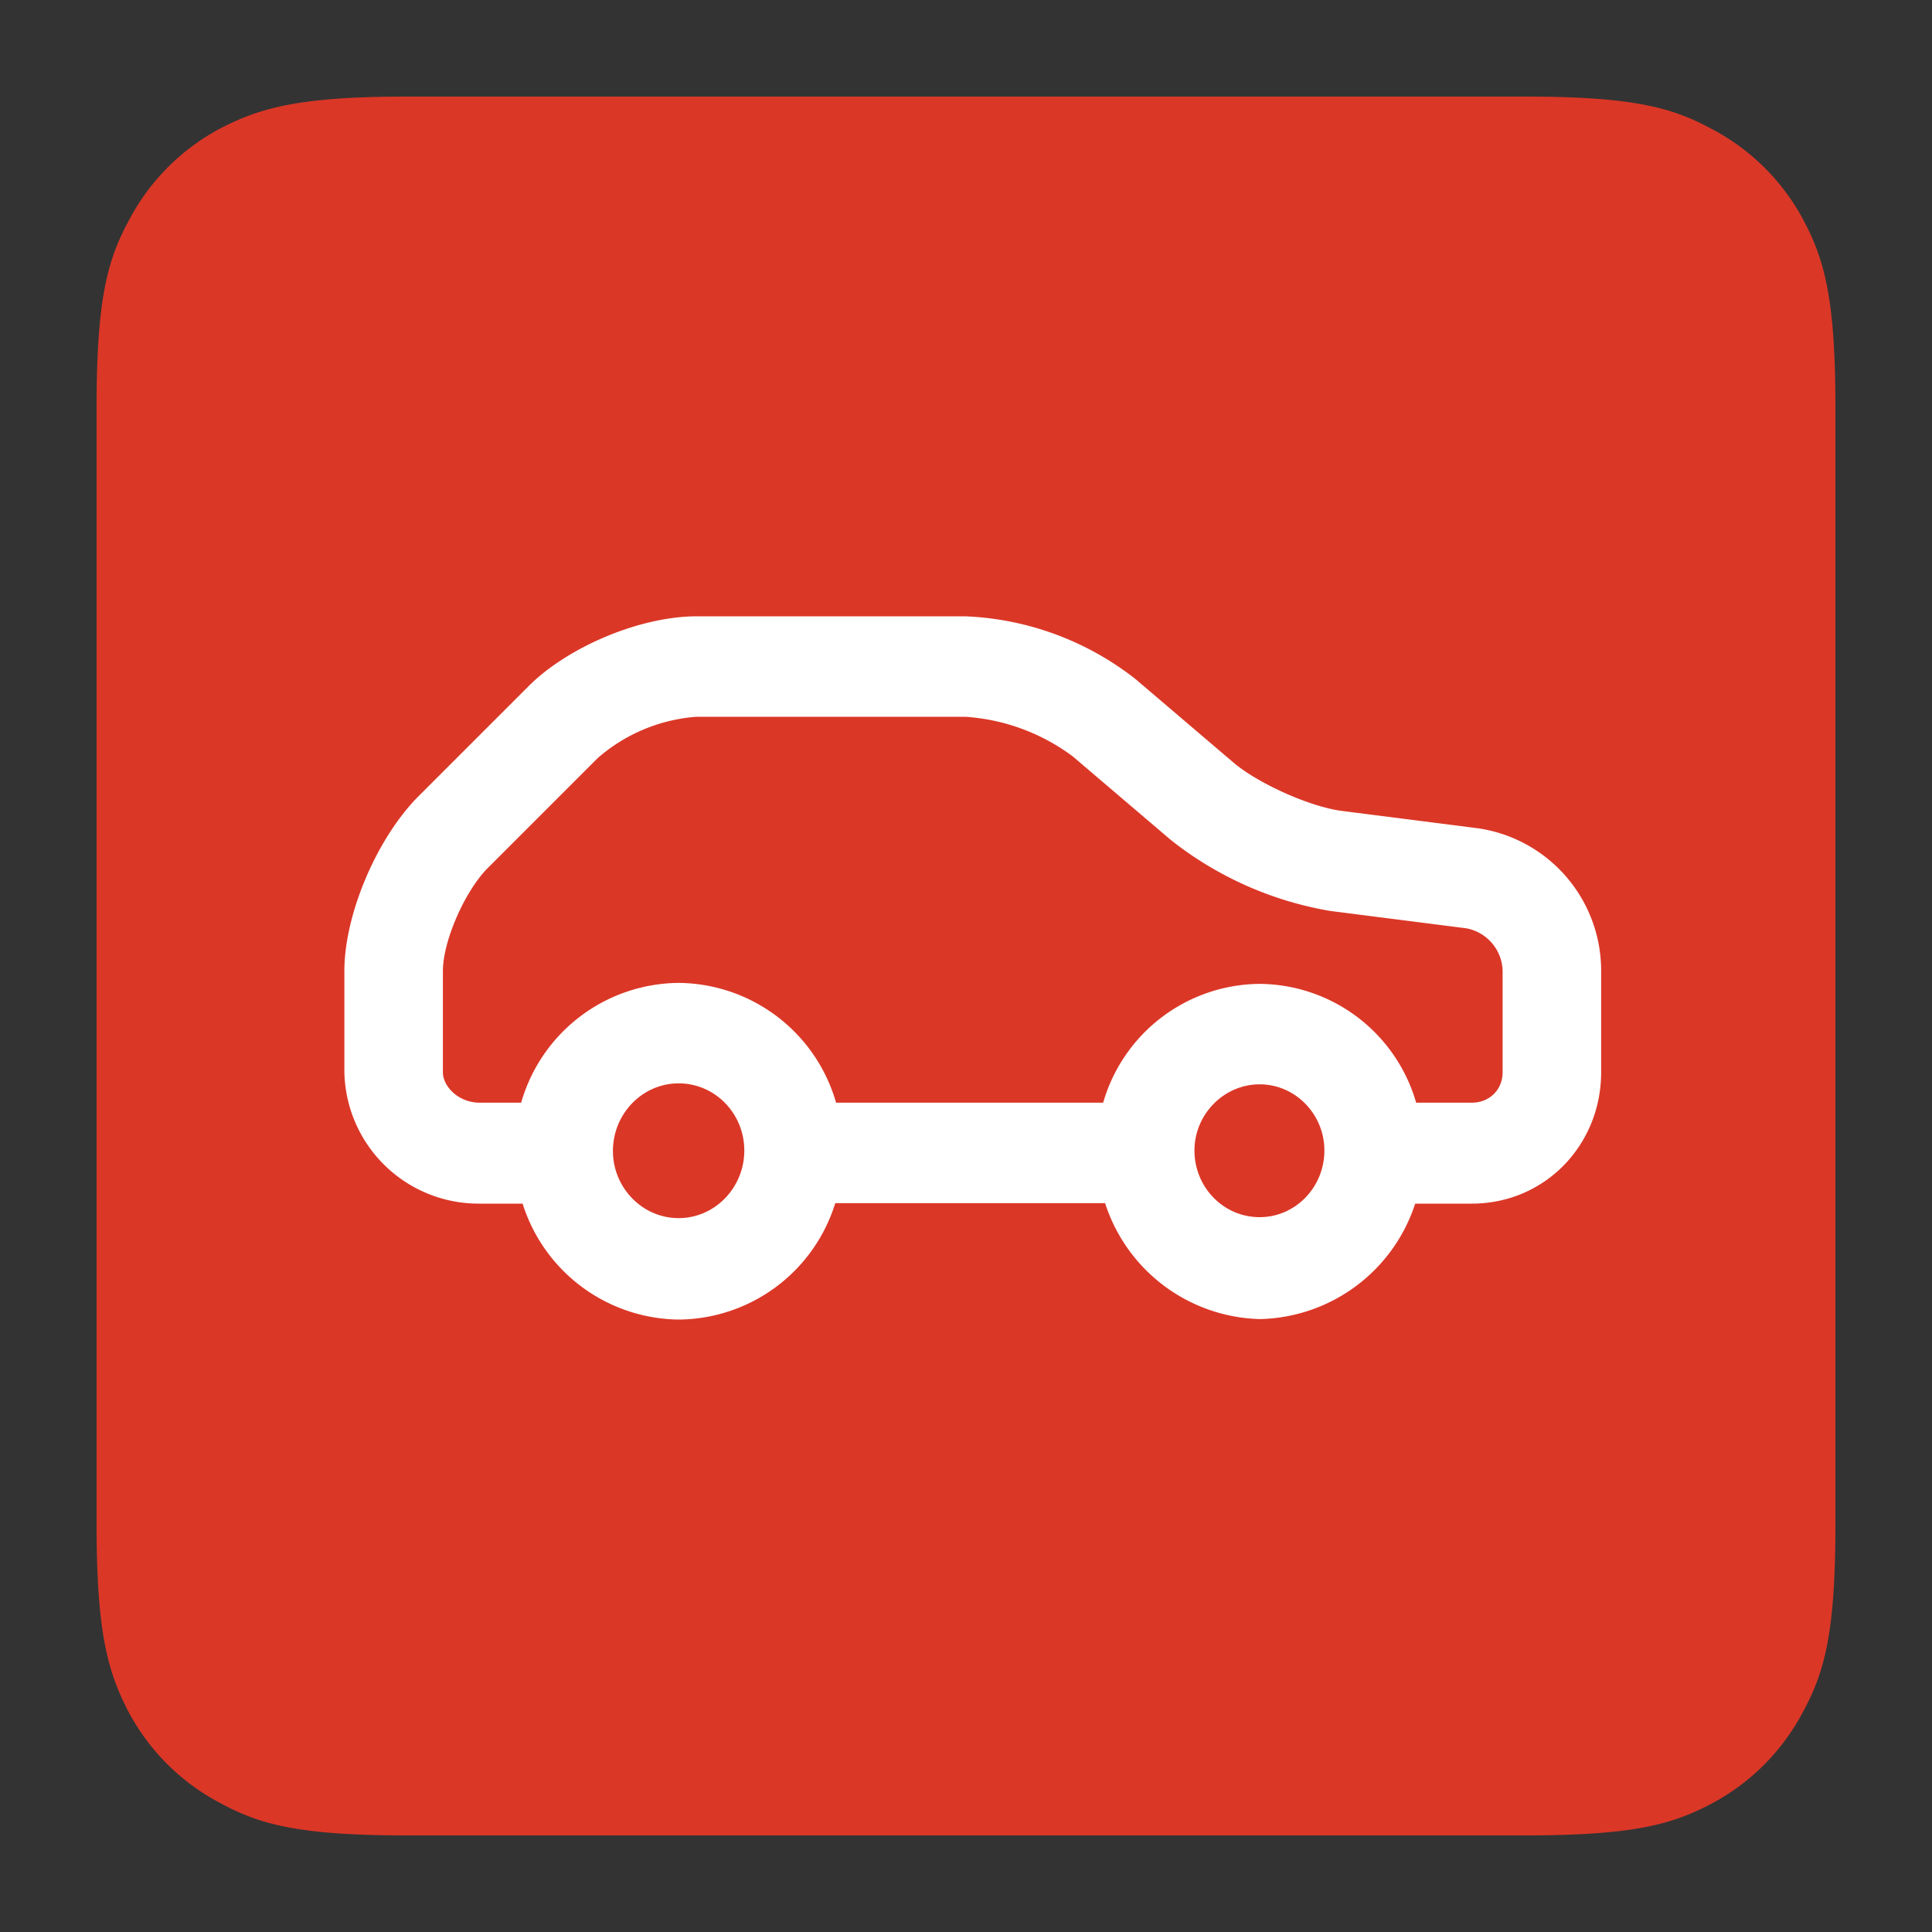 <svg xmlns="http://www.w3.org/2000/svg" width="40" height="40"><rect width="100%" height="100%" fill="#333333" stroke="none"/><g fill="none"><path fill="#DB3727" d="M8.41 2h23.18c2.23 0 3.04.23 3.85.67a4.54 4.54 0 0 1 1.9 1.89c.43.81.66 1.62.66 3.85v23.18c0 2.23-.23 3.04-.67 3.85a4.54 4.54 0 0 1-1.89 1.9c-.81.43-1.62.66-3.85.66H8.41c-2.23 0-3.04-.23-3.85-.67a4.54 4.54 0 0 1-1.9-1.89C2.24 34.63 2 33.82 2 31.6V8.41c0-2.23.23-3.04.67-3.85a4.54 4.54 0 0 1 1.89-1.9C5.37 2.24 6.18 2 8.4 2z"/><path fill="#FFF" d="M17.29 24.92a3.42 3.42 0 0 1-3.24 2.4 3.43 3.43 0 0 1-3.23-2.4h-.9a2.78 2.78 0 0 1-2.79-2.72v-2.1c0-1.15.65-2.7 1.5-3.58l2.3-2.3c.8-.81 2.3-1.46 3.5-1.46h5.55a6.1 6.1 0 0 1 3.53 1.3l2.03 1.73c.52.44 1.6.92 2.25 1l2.82.36a2.98 2.98 0 0 1 2.54 2.95v2.1c0 1.5-1.16 2.72-2.68 2.72H29.3a3.46 3.46 0 0 1-3.21 2.39 3.46 3.46 0 0 1-3.21-2.4H17.3zm8.79-4.55a3.4 3.4 0 0 1 3.24 2.46h1.15c.37 0 .64-.27.64-.63v-2.1a.92.92 0 0 0-.75-.88l-2.82-.36a7.27 7.27 0 0 1-3.3-1.47l-2.03-1.73a4.18 4.18 0 0 0-2.23-.82h-5.56a3.5 3.5 0 0 0-2.05.86l-2.3 2.3c-.47.5-.9 1.5-.9 2.1v2.1c0 .3.33.63.76.63h.86a3.42 3.42 0 0 1 3.26-2.48 3.42 3.42 0 0 1 3.26 2.48h5.53a3.4 3.4 0 0 1 3.24-2.46zm-12.03 4.85c.75 0 1.36-.63 1.36-1.4 0-.76-.6-1.39-1.36-1.39-.75 0-1.36.63-1.36 1.4 0 .76.61 1.39 1.36 1.39zm12.03-.02c.74 0 1.34-.62 1.34-1.38 0-.75-.6-1.37-1.34-1.37-.74 0-1.35.62-1.35 1.37 0 .76.6 1.38 1.35 1.38z"/></g></svg>